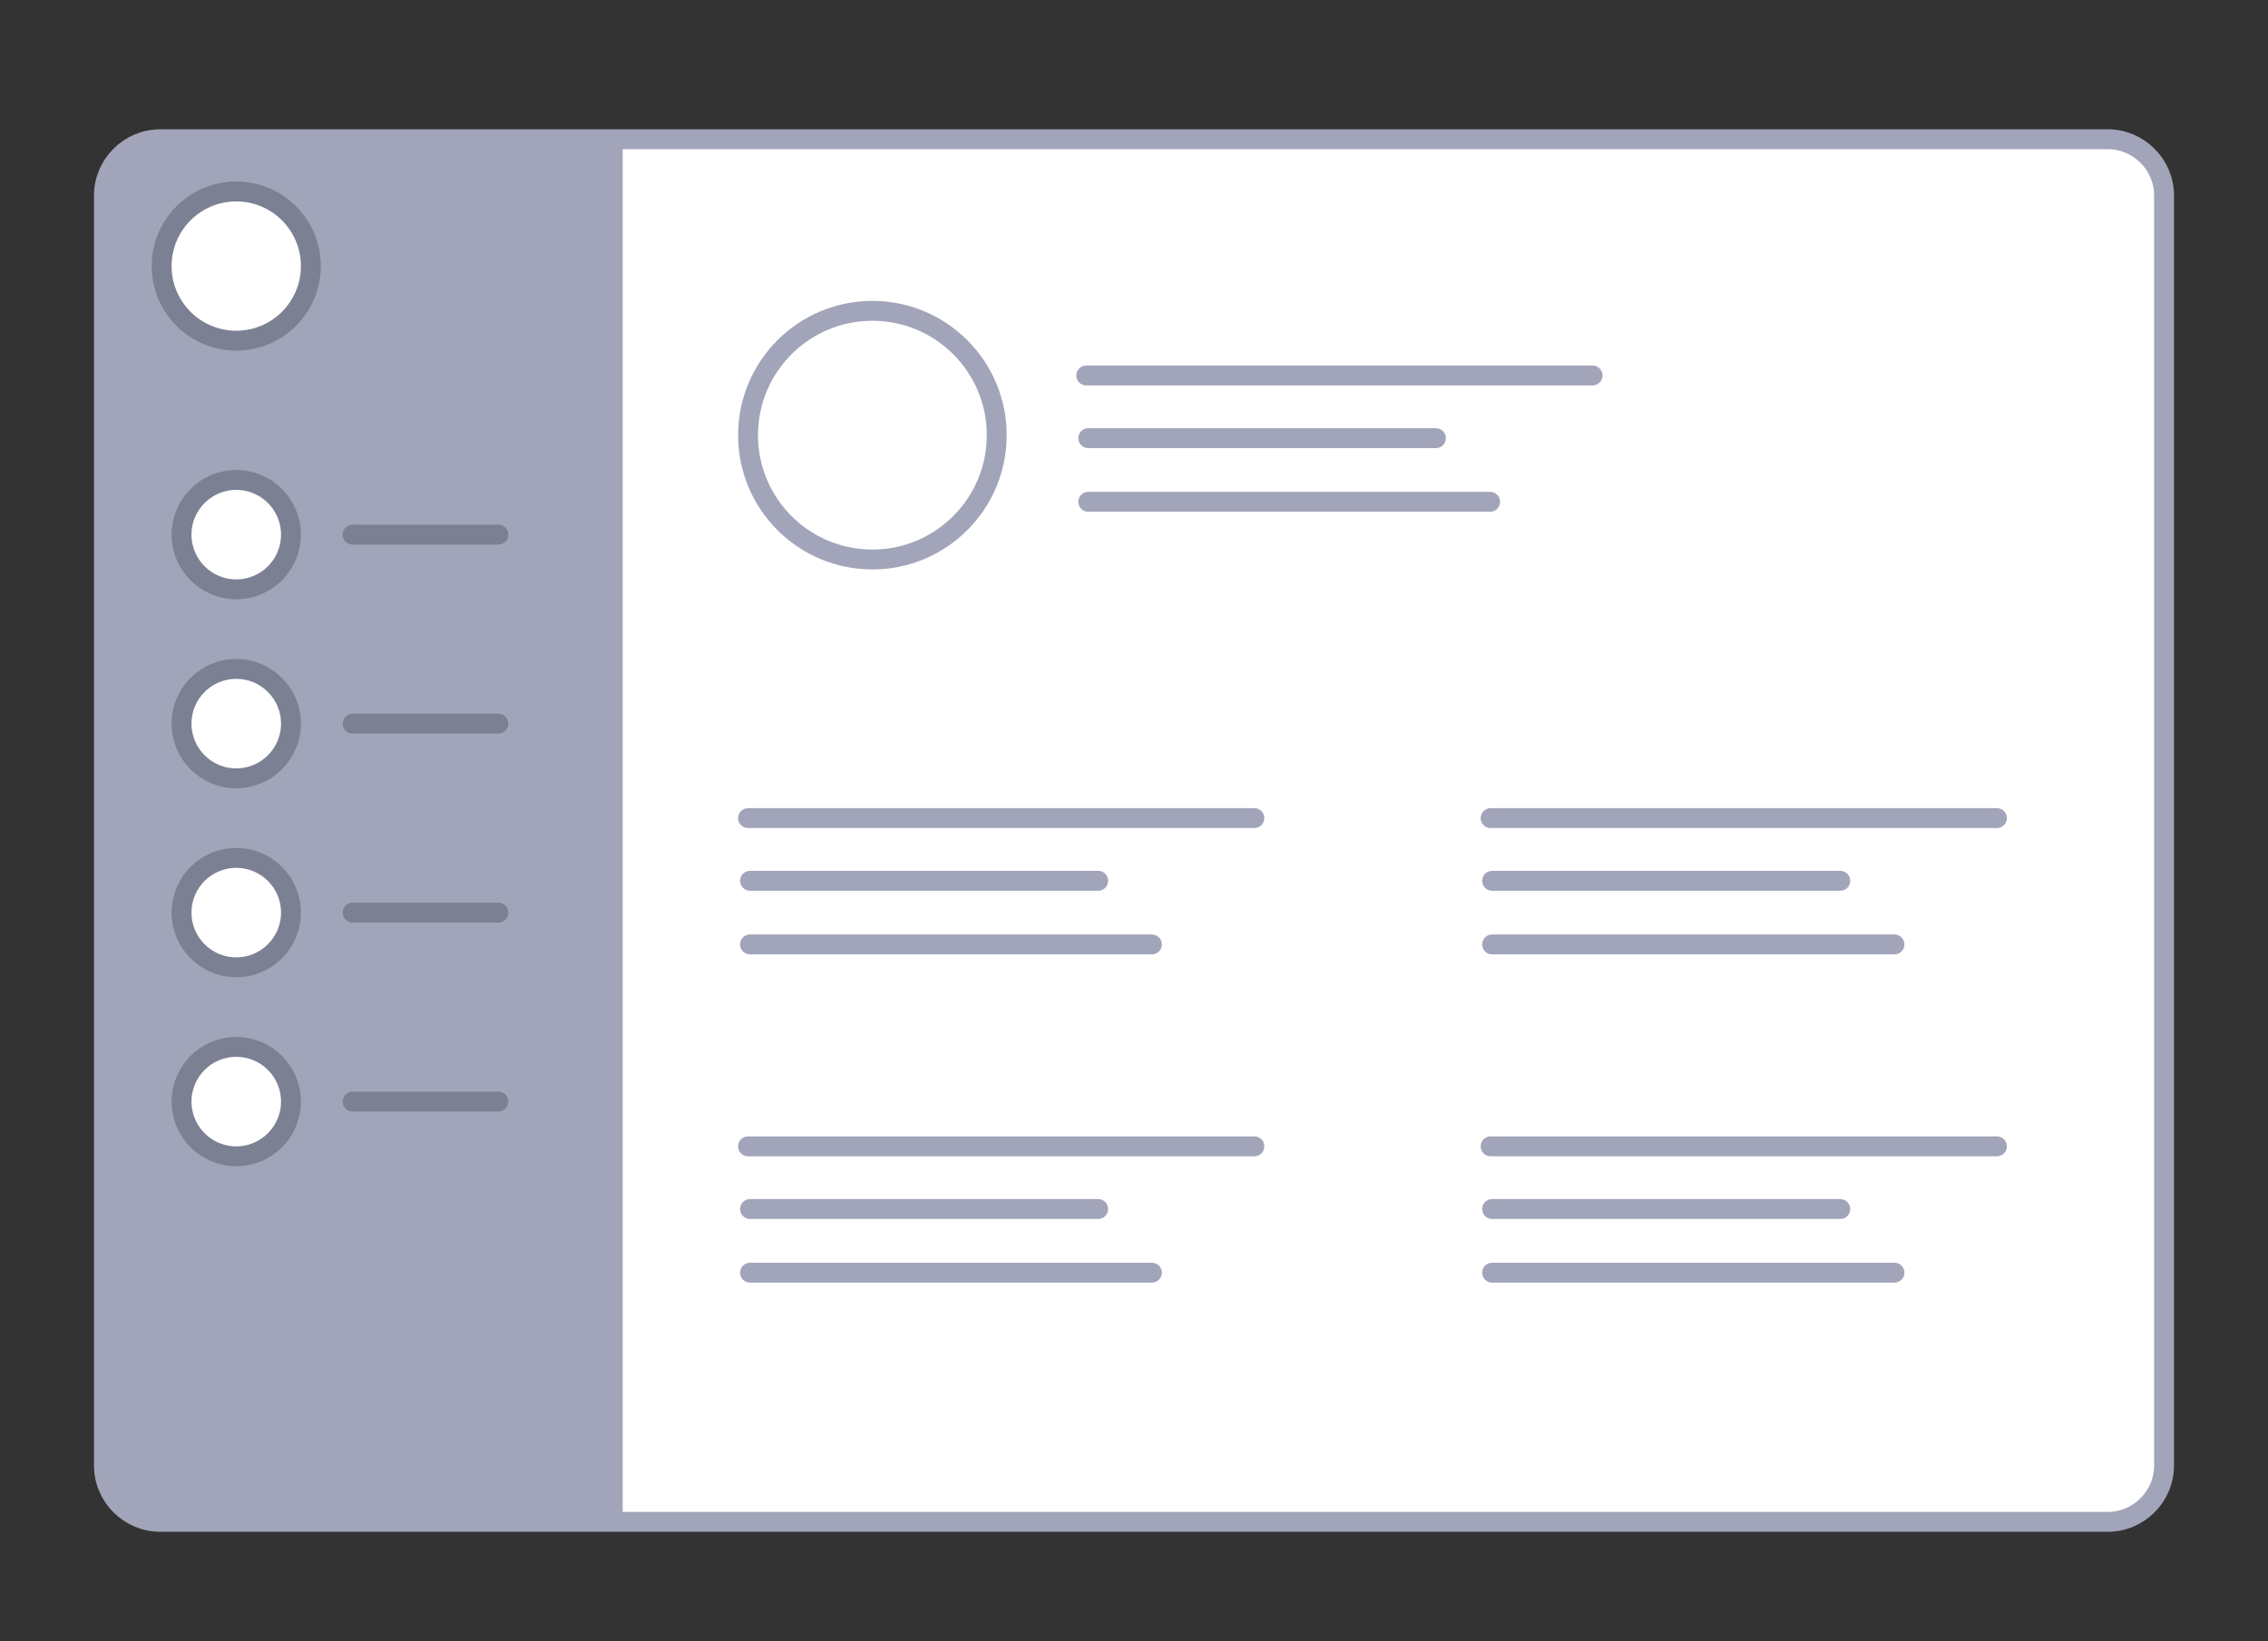 <?xml version="1.0" encoding="utf-8"?>
<!-- Generator: Adobe Illustrator 25.2.0, SVG Export Plug-In . SVG Version: 6.00 Build 0)  -->
<svg version="1.1" id="Layer_1" xmlns="http://www.w3.org/2000/svg" xmlns:xlink="http://www.w3.org/1999/xlink" x="0px" y="0px"
	 viewBox="0 0 456 330" style="enable-background:new 0 0 456 330;" xml:space="preserve">
<rect x="0" y="0" width="456" height="330" fill="#333333" stroke="none"/>
<style type="text/css">
	.st0{fill:#FFFFFF;}
	.st1{fill:none;stroke:#A2A5B9;stroke-width:4;stroke-linecap:round;stroke-miterlimit:10;}
	.st2{fill:#FFFFFF;stroke:#A2A5B9;stroke-width:4;stroke-linecap:round;stroke-miterlimit:10;}
	.st3{fill:#A2A5B9;}
	.st4{fill:none;stroke:#7C8093;stroke-width:4;stroke-linecap:round;stroke-miterlimit:10;}
	.st5{fill:#FFFFFF;stroke:#7C8093;stroke-width:4;stroke-linecap:round;stroke-miterlimit:10;}
</style>
<g>
	<path class="st0" d="M32.2,307c-6.8,0-12.3-5.5-12.3-12.3V39.3c0-6.8,5.5-12.3,12.3-12.3h391.6c6.8,0,12.3,5.5,12.3,12.3v255.4
		c0,6.8-5.5,12.3-12.3,12.3L32.2,307L32.2,307z"/>
	<path class="st1" d="M423.8,28c6.2,0,11.3,5.1,11.3,11.3v255.4c0,6.2-5.1,11.3-11.3,11.3H32.2c-6.2,0-11.3-5.1-11.3-11.3V39.3
		C20.9,33.1,26,28,32.2,28H423.8"/>
</g>
<g>
	<circle class="st2" cx="175.4" cy="87.5" r="25"/>
	<line class="st1" x1="218.4" y1="75.5" x2="320.2" y2="75.5"/>
	<line class="st1" x1="218.8" y1="88.1" x2="288.7" y2="88.1"/>
	<line class="st1" x1="218.8" y1="100.9" x2="299.6" y2="100.9"/>
	<line class="st1" x1="150.4" y1="164.5" x2="252.2" y2="164.5"/>
	<line class="st1" x1="150.8" y1="177.1" x2="220.8" y2="177.1"/>
	<line class="st1" x1="150.8" y1="189.9" x2="231.6" y2="189.9"/>
	<line class="st1" x1="299.7" y1="164.5" x2="401.5" y2="164.5"/>
	<line class="st1" x1="300" y1="177.1" x2="370" y2="177.1"/>
	<line class="st1" x1="300" y1="189.9" x2="380.9" y2="189.9"/>
	<line class="st1" x1="150.4" y1="230.5" x2="252.2" y2="230.5"/>
	<line class="st1" x1="150.8" y1="243.1" x2="220.8" y2="243.1"/>
	<line class="st1" x1="150.8" y1="255.9" x2="231.6" y2="255.9"/>
	<line class="st1" x1="299.7" y1="230.5" x2="401.5" y2="230.5"/>
	<line class="st1" x1="300" y1="243.1" x2="370" y2="243.1"/>
	<line class="st1" x1="300" y1="255.9" x2="380.9" y2="255.9"/>
</g>
<path class="st3" d="M125.2,306H32.3c-6.3,0-11.4-5.1-11.4-11.4V39.4C20.9,33.1,26,28,32.3,28h92.9V306z"/>
<line class="st4" x1="70.9" y1="183.5" x2="100.2" y2="183.5"/>
<line class="st4" x1="70.9" y1="221.5" x2="100.2" y2="221.5"/>
<line class="st4" x1="70.9" y1="145.5" x2="100.2" y2="145.5"/>
<line class="st4" x1="70.9" y1="107.5" x2="100.2" y2="107.5"/>
<circle class="st5" cx="47.5" cy="53.5" r="15"/>
<circle class="st5" cx="47.5" cy="107.5" r="11"/>
<circle class="st5" cx="47.5" cy="145.5" r="11"/>
<circle class="st5" cx="47.5" cy="183.5" r="11"/>
<circle class="st5" cx="47.5" cy="221.5" r="11"/>
</svg>